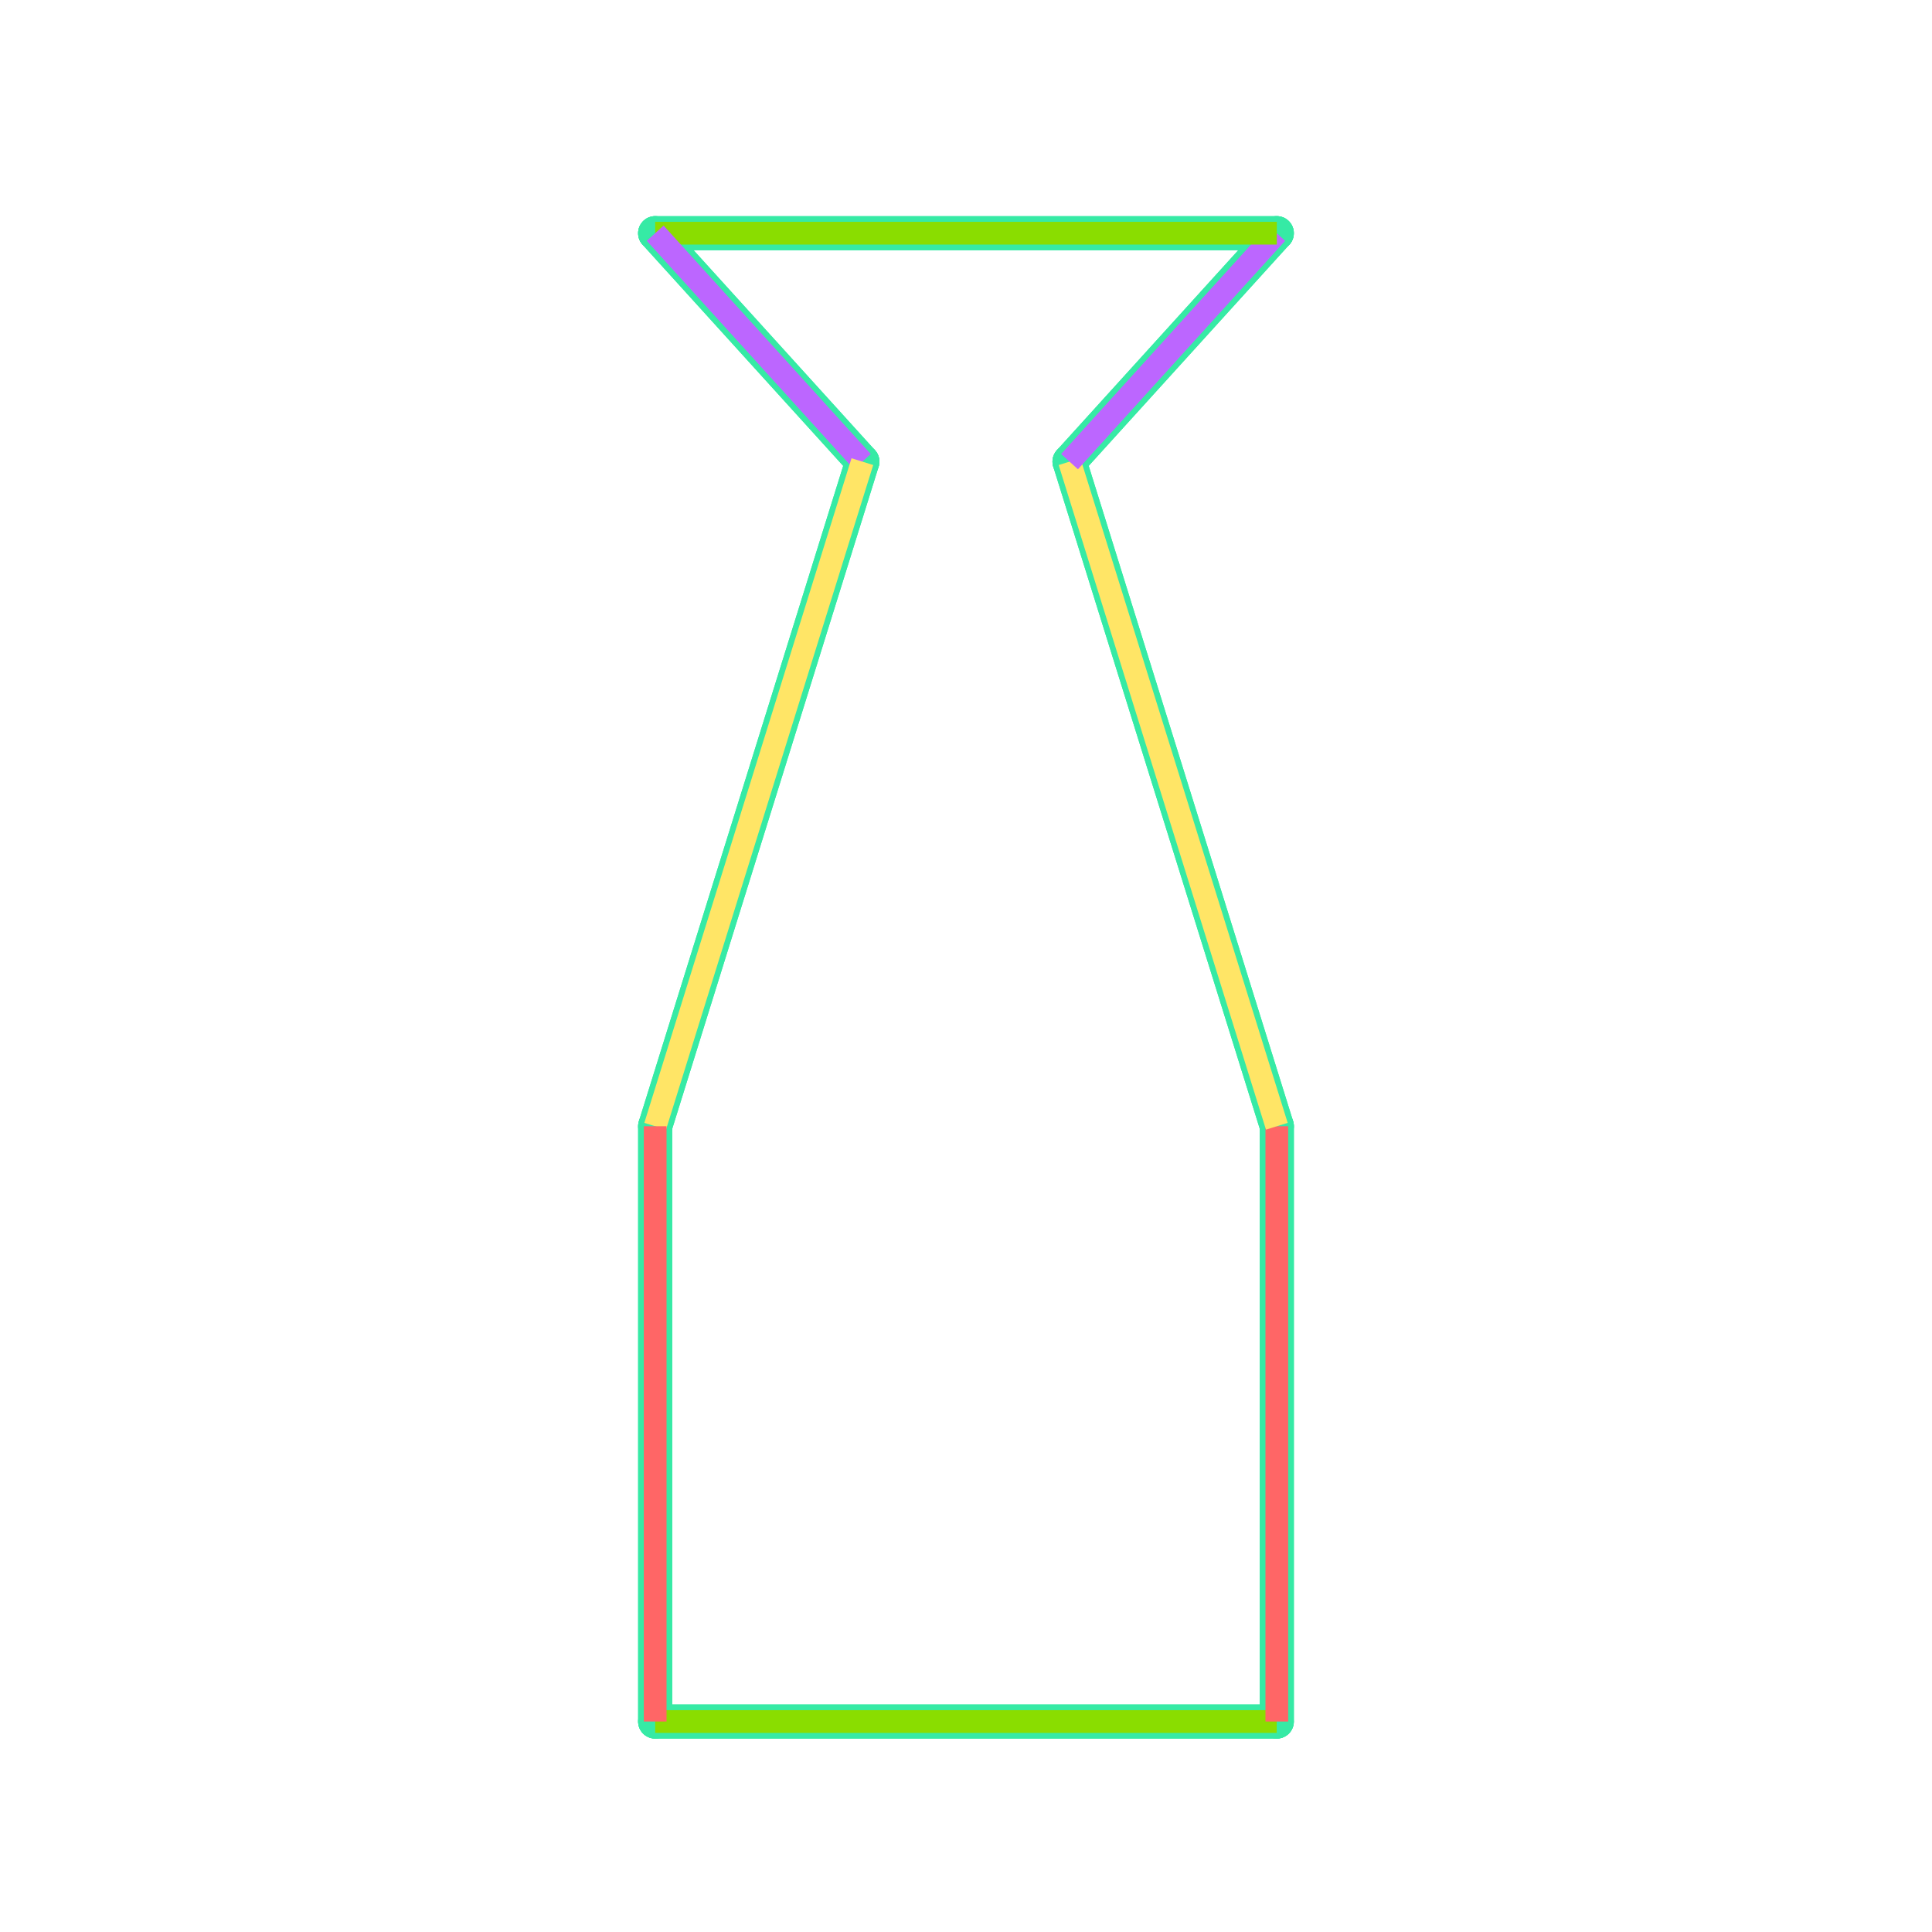 <svg id="_56" data-name="56" xmlns="http://www.w3.org/2000/svg" viewBox="0 0 170 170"><defs><style>.cls-1{opacity:0;}.cls-2{fill:#2580b2;}.TISS_shape_outline,.cls-3,.cls-4,.cls-5,.cls-6{fill:none;}.TISS_shape_outline{stroke:#36eaa5;stroke-linecap:round;stroke-linejoin:round;stroke-width:3px;}.cls-3{stroke:#8add00;}.cls-3,.cls-4,.cls-5,.cls-6{stroke-miterlimit:10;stroke-width:2px;}.cls-4{stroke:#f66;}.cls-5{stroke:#ffe566;}.cls-6{stroke:#bc66ff;}</style></defs><title>56_tool1B</title><g id="transparent_bg" data-name="transparent bg" class="cls-1"><rect class="cls-2" width="170" height="170"/></g><g id="shape"><path class="TISS_shape_outline" d="M57.65,151.48h54.69"/><path class="TISS_shape_outline" d="M112.35,151.48V99.1"/><path class="TISS_shape_outline" d="M112.35,99.1L94.11,40.62"/><path class="TISS_shape_outline" d="M94.11,40.62l18.23-20.1"/><path class="TISS_shape_outline" d="M112.35,20.52H57.65"/><path class="TISS_shape_outline" d="M57.65,20.52l18.23,20.1"/><path class="TISS_shape_outline" d="M75.88,40.62L57.65,99.1"/><path class="TISS_shape_outline" d="M57.65,99.1v52.38"/><path class="TISS_shape_outline" d="M57.65,151.48h54.69"/><path class="TISS_shape_outline" d="M112.35,151.48V99.1"/><path class="TISS_shape_outline" d="M112.35,99.1L94.11,40.62"/><path class="TISS_shape_outline" d="M94.11,40.62l18.23-20.1"/><path class="TISS_shape_outline" d="M112.35,20.52H57.65"/><path class="TISS_shape_outline" d="M57.65,20.52l18.23,20.1"/><path class="TISS_shape_outline" d="M75.88,40.62L57.65,99.1"/><path class="TISS_shape_outline" d="M57.65,99.1v52.38"/></g><g id="tool1B"><path class="cls-3" d="M57.65,151.48h54.69"/><path class="cls-4" d="M112.35,151.48V99.1"/><path class="cls-5" d="M112.35,99.1L94.11,40.62"/><path class="cls-6" d="M94.11,40.62l18.23-20.1"/><path class="cls-3" d="M112.35,20.52H57.65"/><path class="cls-6" d="M57.65,20.52l18.23,20.1"/><path class="cls-5" d="M75.88,40.62L57.65,99.1"/><path class="cls-4" d="M57.65,99.1v52.38"/></g></svg>